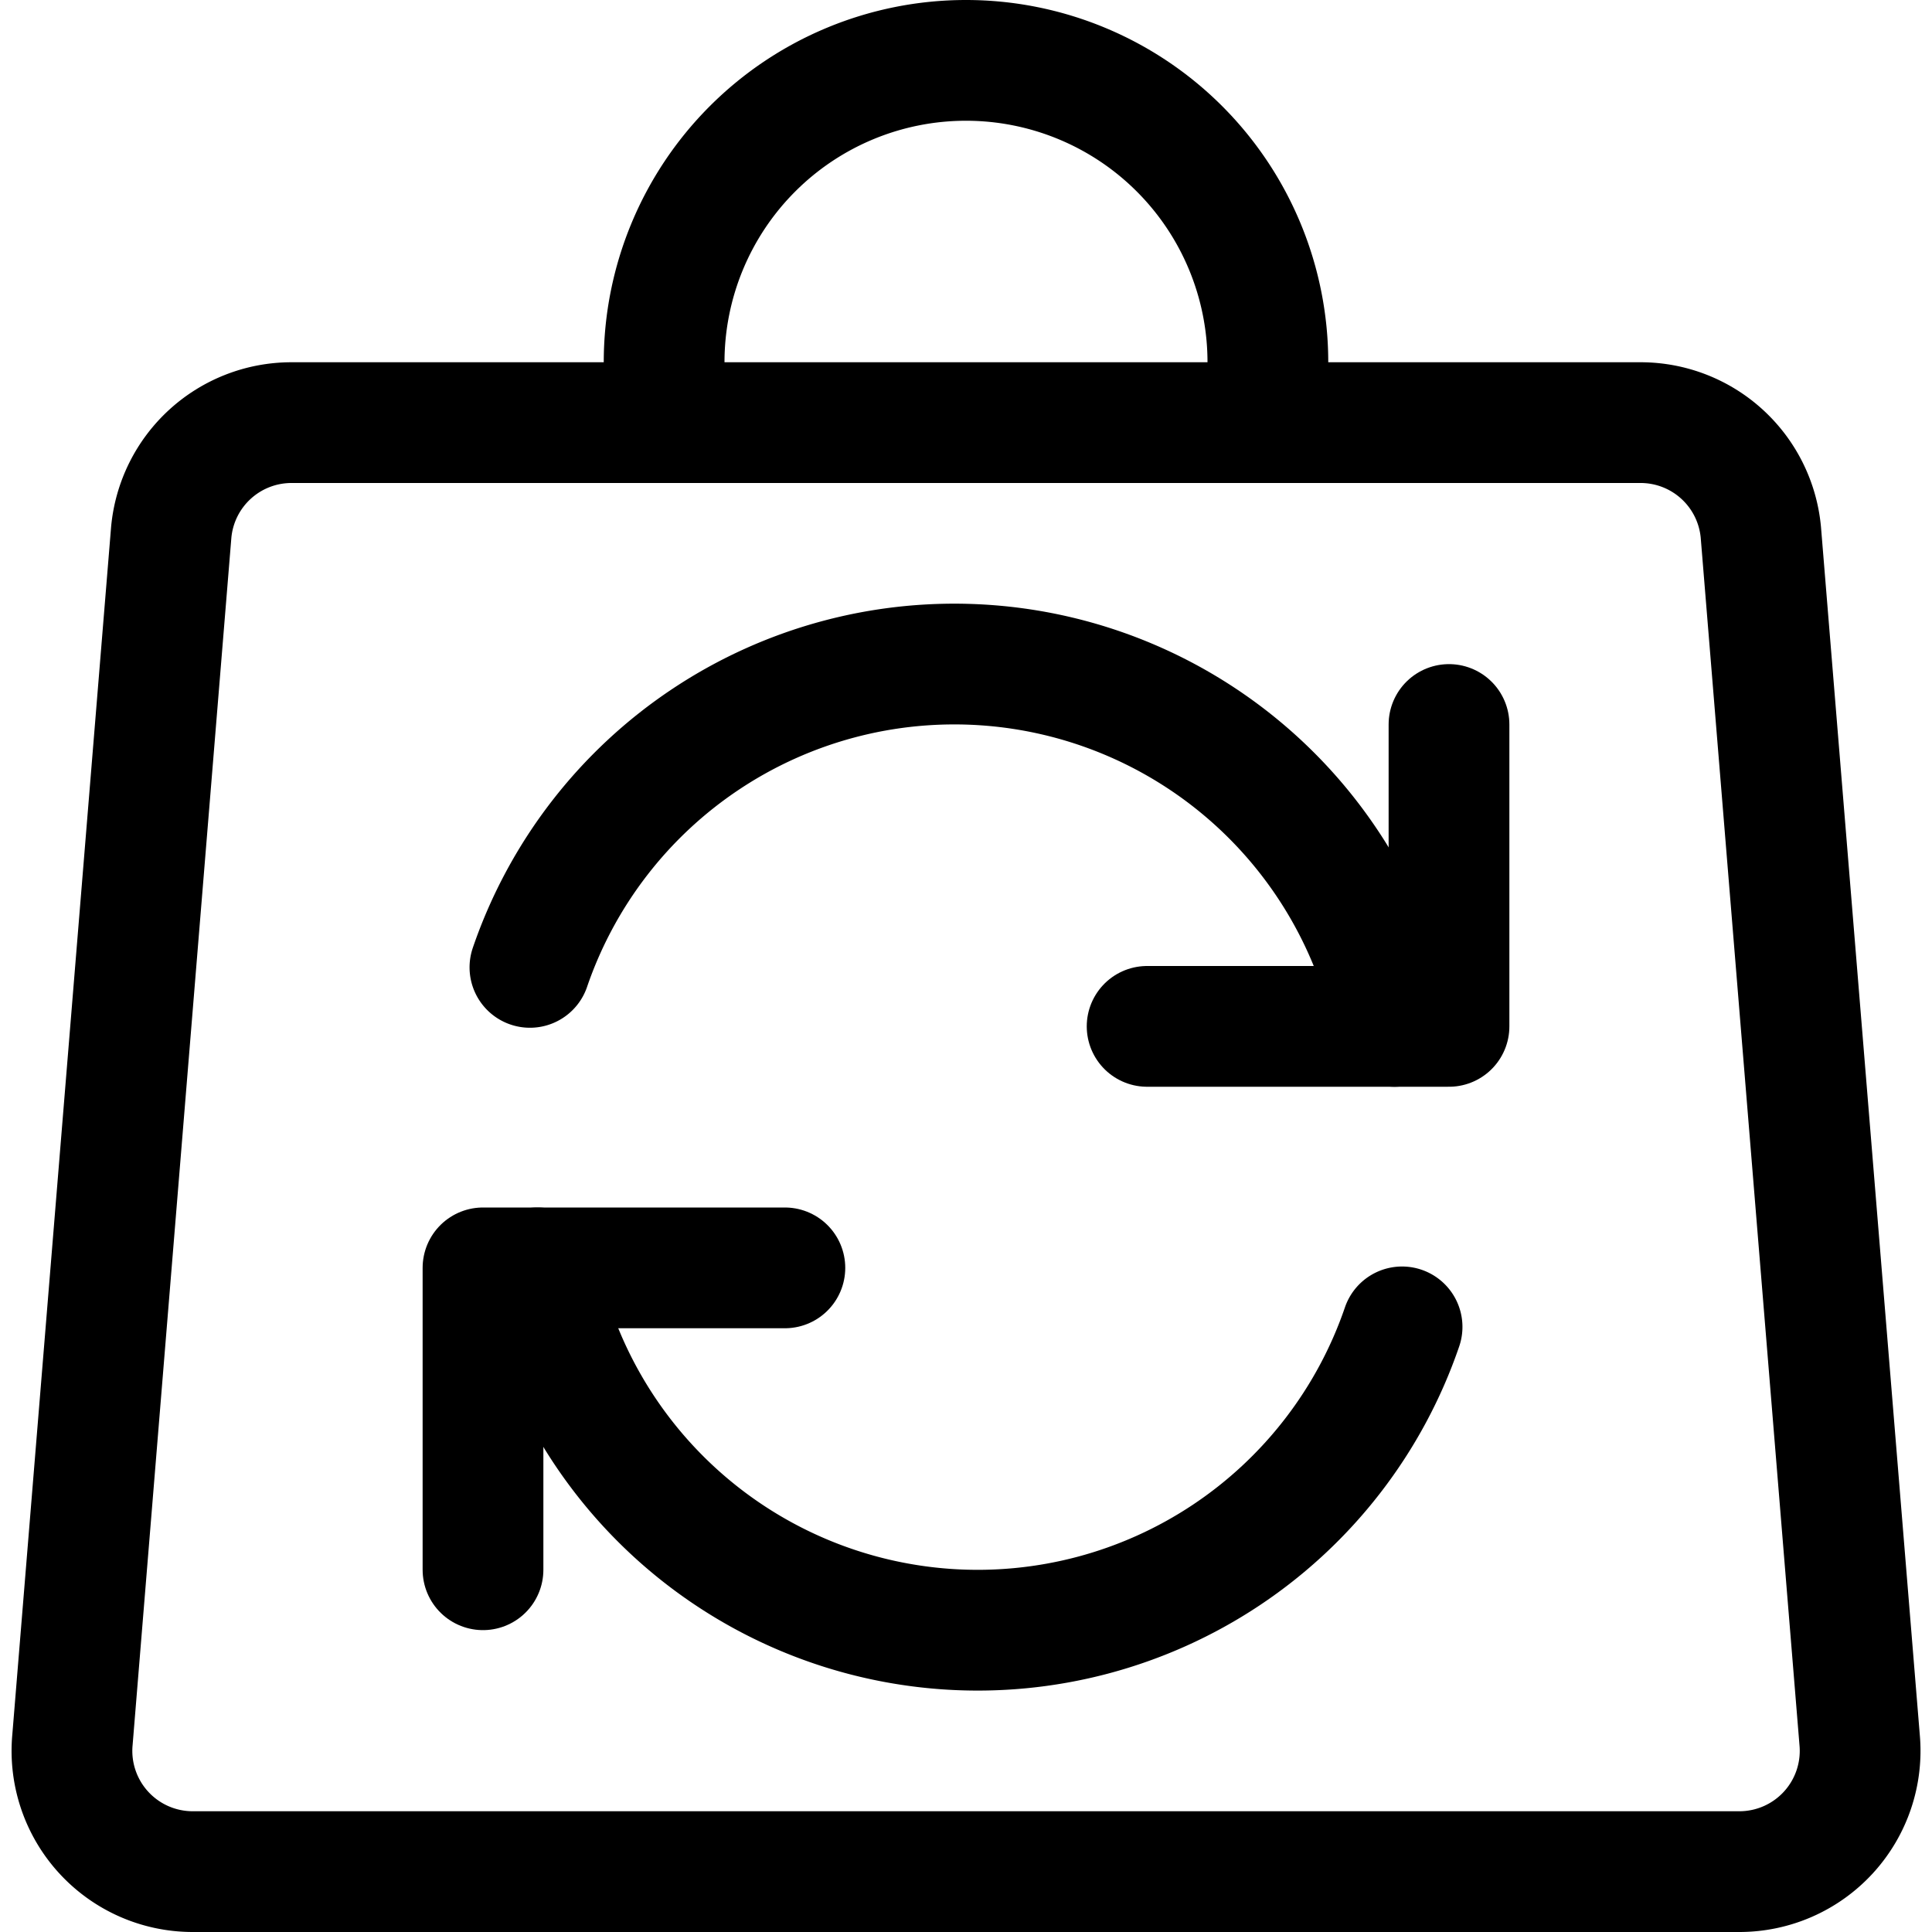 <svg id="Regular" xmlns="http://www.w3.org/2000/svg" viewBox="0 0 24 24"><defs><style>.cls-1{fill:none;stroke:currentColor;stroke-linecap:round;stroke-linejoin:round;stroke-width:1.5px;}</style></defs><title>recycling-bag-1</title><path class="cls-1" d="M2.393,23.25A1.5,1.5,0,0,1,.9,21.614l1.227-15A1.5,1.5,0,0,1,3.62,5.25H20.38a1.5,1.5,0,0,1,1.494,1.364l1.227,15a1.5,1.5,0,0,1-1.494,1.636Z"/><path class="cls-1" d="M15.75,5.25V4.5a3.75,3.75,0,0,0-7.5,0v.75"/><polyline class="cls-1" points="9.75 15.75 6 15.75 6 19.5"/><path class="cls-1" d="M17.417,16.483a5.572,5.572,0,0,1-10.74-.733"/><polyline class="cls-1" points="14.25 12.75 18 12.75 18 9"/><path class="cls-1" d="M6.583,12.017a5.572,5.572,0,0,1,10.74.733"/></svg>
